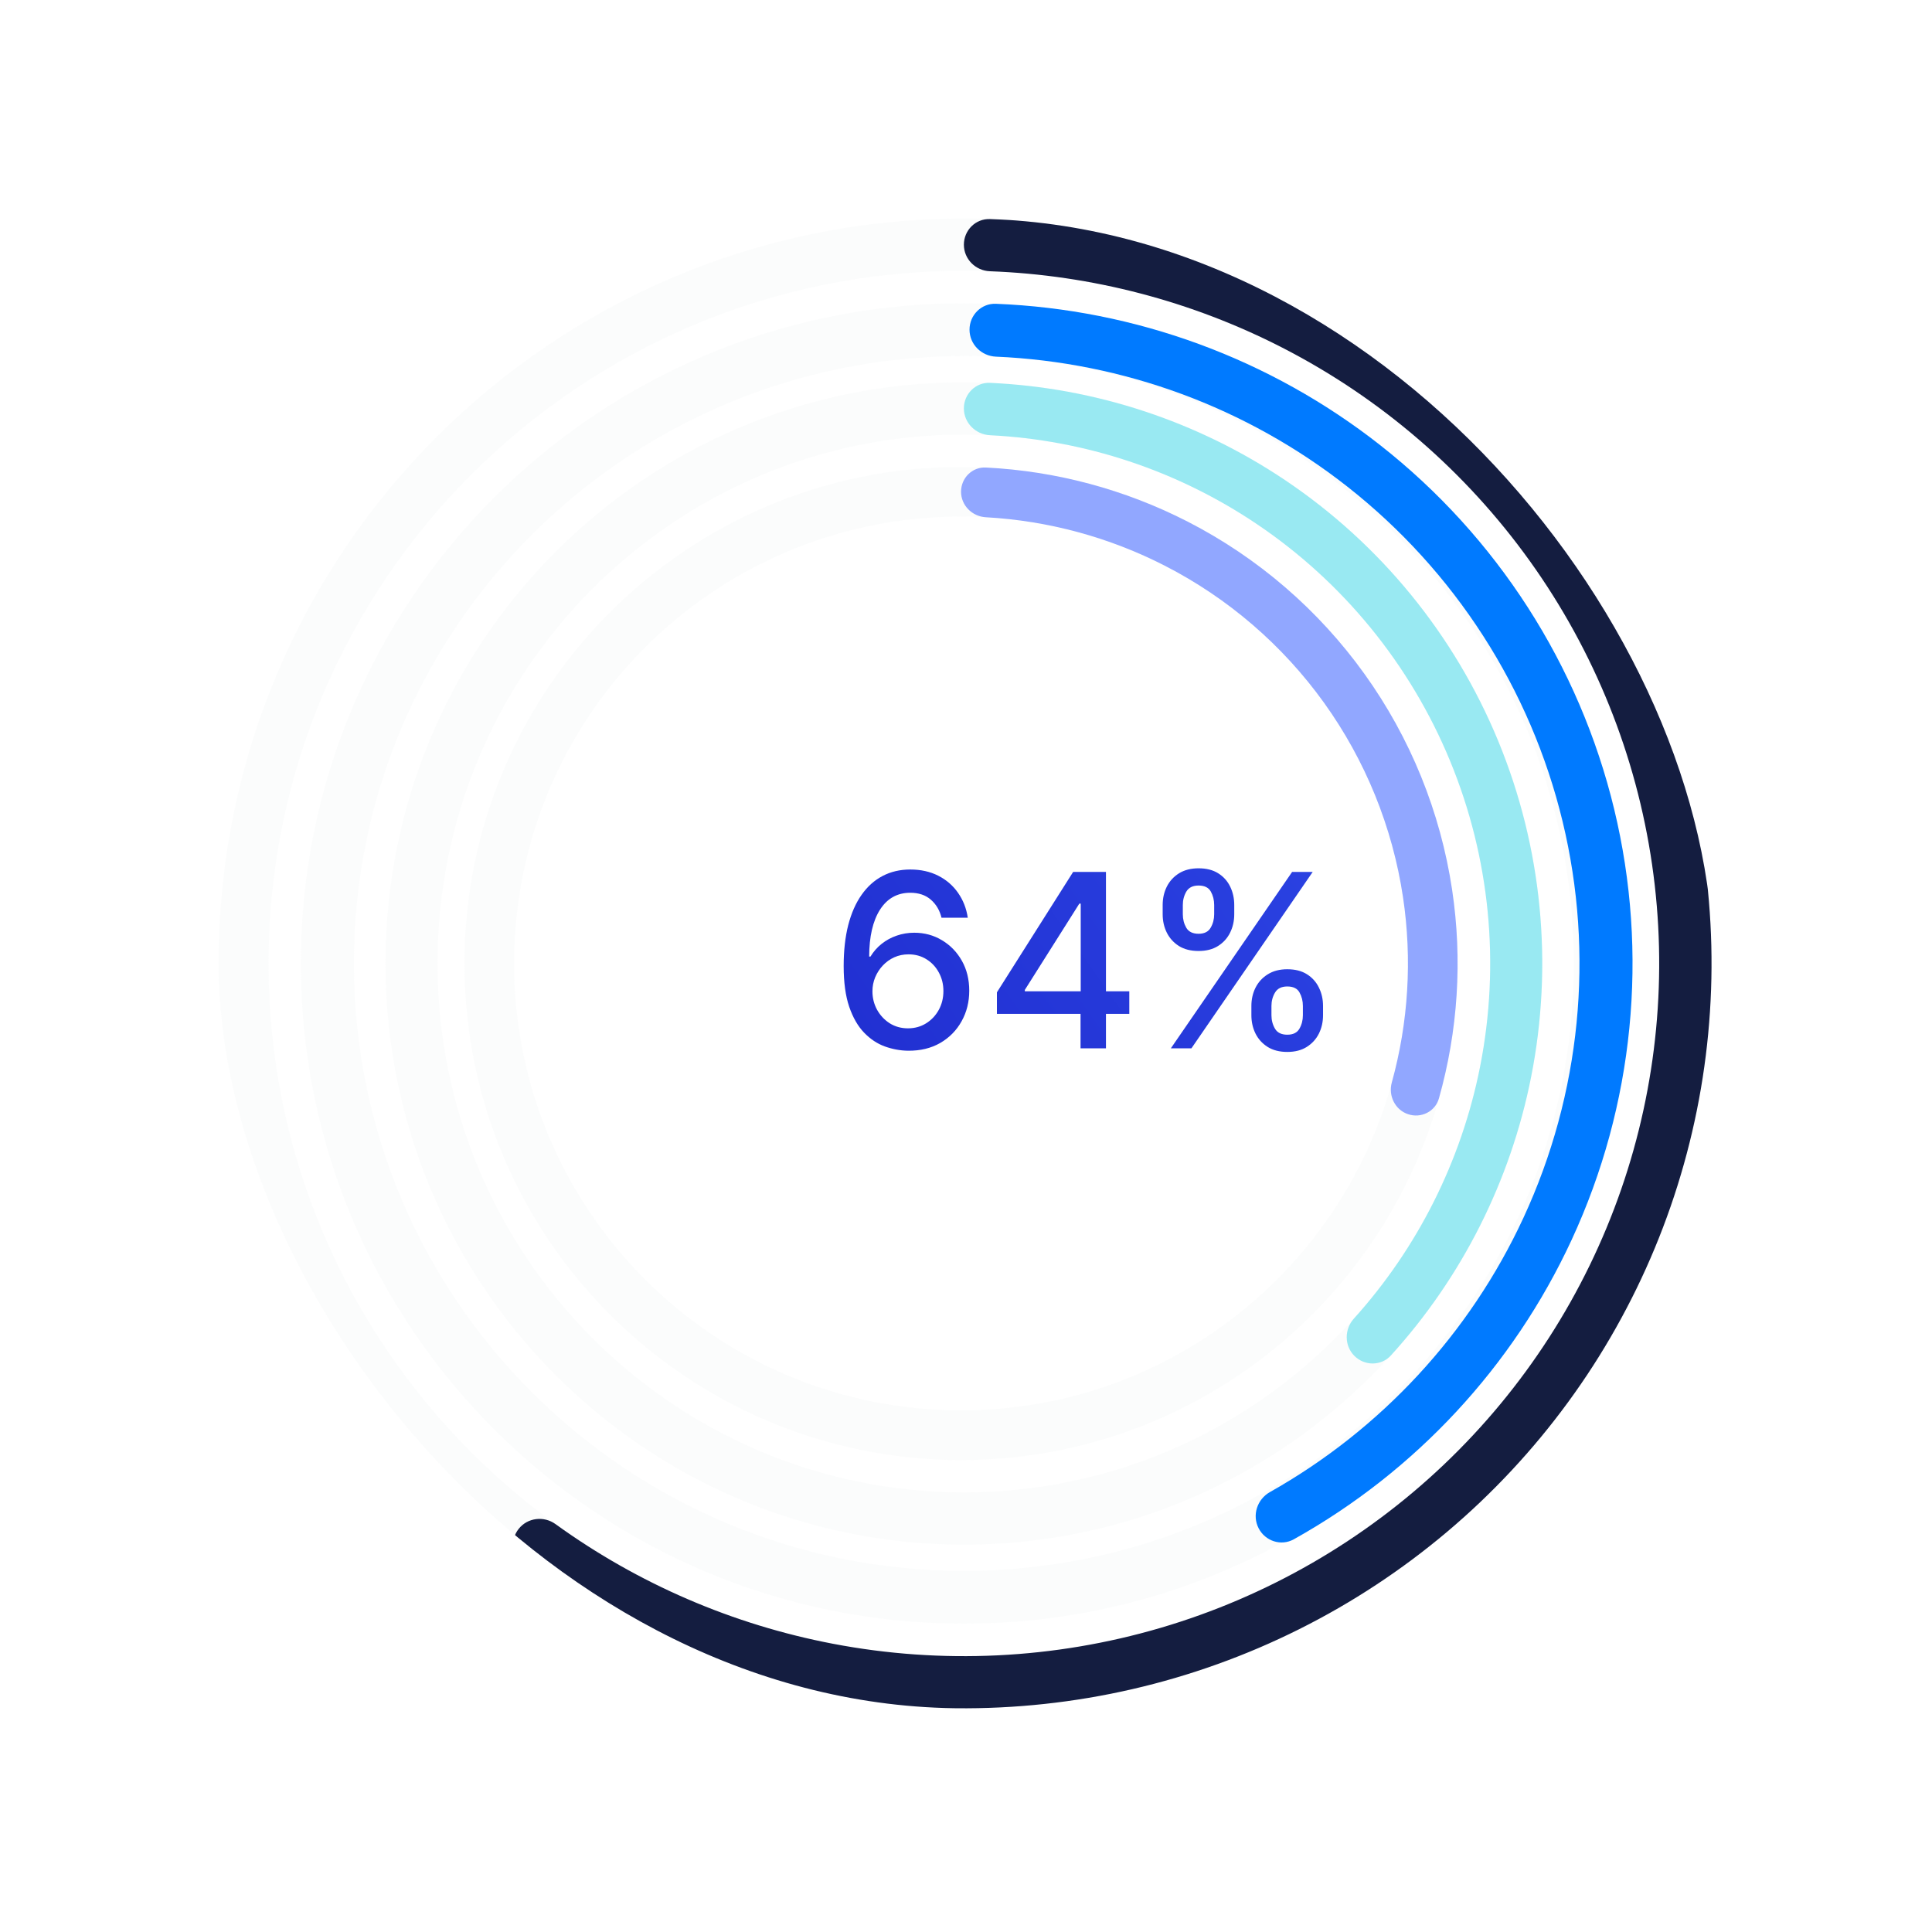 <svg width="616" height="616" viewBox="0 0 616 616" fill="none" xmlns="http://www.w3.org/2000/svg">
<rect width="616" height="616" fill="white"/>
<g clip-path="url(#clip0_1321_196)">
<path opacity="0.1" d="M306.42 465.512C218.981 465.512 148.098 394.629 148.098 307.19C148.098 219.75 218.981 148.867 306.42 148.867C393.86 148.867 464.743 219.75 464.743 307.19C464.743 394.629 393.86 465.512 306.42 465.512ZM306.42 164.699C227.725 164.699 163.93 228.494 163.93 307.19C163.93 385.885 227.725 449.68 306.42 449.68C385.116 449.68 448.911 385.885 448.911 307.19C448.911 228.494 385.116 164.699 306.42 164.699Z" fill="#DADEE4"/>
<path d="M306.421 156.783C306.421 152.411 309.968 148.846 314.335 149.065C336.737 150.186 358.678 156.056 378.689 166.323C401.051 177.795 420.361 194.426 435.021 214.841C449.681 235.256 459.27 258.868 462.996 283.723C466.329 305.966 464.881 328.633 458.785 350.219C457.597 354.426 453.085 356.648 448.943 355.251V355.251C444.8 353.854 442.597 349.367 443.761 345.154C449.068 325.955 450.299 305.827 447.338 286.07C443.986 263.7 435.355 242.449 422.161 224.076C408.967 205.703 391.588 190.734 371.462 180.409C353.688 171.291 334.222 166.025 314.334 164.919C309.968 164.676 306.421 161.155 306.421 156.783V156.783Z" fill="#91A7FF"/>
<path opacity="0.1" d="M307.323 492.499C205.476 492.499 122.913 409.533 122.913 307.189C122.913 204.846 205.476 121.88 307.323 121.88C409.17 121.88 491.733 204.846 491.733 307.189C491.733 409.533 409.17 492.499 307.323 492.499ZM307.323 138.558C214.643 138.558 139.51 214.057 139.51 307.189C139.51 400.322 214.643 475.821 307.323 475.821C400.004 475.821 475.136 400.322 475.136 307.189C475.136 214.057 400.004 138.558 307.323 138.558Z" fill="#DADEE4"/>
<path d="M307.322 130.219C307.322 125.613 311.058 121.86 315.659 122.069C349.208 123.594 381.764 134.302 409.775 153.11C440.101 173.472 463.737 202.414 477.695 236.274C491.652 270.135 495.304 307.395 488.189 343.342C481.617 376.544 466.13 407.249 443.481 432.166C440.38 435.578 435.075 435.566 431.823 432.298V432.298C428.594 429.053 428.611 423.821 431.677 420.421C452.043 397.836 465.974 370.082 471.911 340.088C478.386 307.376 475.063 273.47 462.361 242.657C449.66 211.843 428.151 185.507 400.554 166.977C375.273 150.002 345.923 140.278 315.658 138.766C311.058 138.536 307.322 134.824 307.322 130.219V130.219Z" fill="#99E9F2"/>
<path opacity="0.1" d="M307.323 517.687C190.572 517.687 95.926 423.444 95.926 307.19C95.926 190.935 190.572 96.692 307.323 96.692C424.074 96.692 518.72 190.935 518.72 307.19C518.72 423.444 424.074 517.687 307.323 517.687ZM307.323 113.532C199.912 113.532 112.838 200.236 112.838 307.19C112.838 414.144 199.912 500.847 307.323 500.847C414.734 500.847 501.808 414.144 501.808 307.19C501.808 200.236 414.734 113.532 307.323 113.532Z" fill="#DADEE4"/>
<path d="M309.122 105.112C309.122 100.462 312.894 96.675 317.541 96.859C362.032 98.624 404.911 114.342 439.992 141.879C477.281 171.148 503.588 212.065 514.675 258.037C525.763 304.01 520.984 352.36 501.11 395.299C482.41 435.699 451.371 469.094 412.53 490.784C408.477 493.048 403.407 491.389 401.292 487.256V487.256C399.166 483.103 400.829 478.029 404.894 475.739C440.33 455.776 468.649 425.197 485.751 388.25C504.035 348.747 508.431 304.264 498.231 261.969C488.031 219.675 463.828 182.031 429.522 155.103C397.425 129.909 358.232 115.468 317.54 113.714C312.894 113.513 309.122 109.762 309.122 105.112V105.112Z" fill="#007AFF"/>
<path opacity="0.1" d="M307.323 544.674C175.668 544.674 68.939 438.348 68.939 307.19C68.939 176.031 175.668 69.705 307.323 69.705C438.979 69.705 545.707 176.031 545.707 307.19C545.707 438.348 438.979 544.674 307.323 544.674ZM307.323 86.329C184.883 86.329 85.626 185.212 85.626 307.19C85.626 429.167 184.883 528.05 307.323 528.05C429.763 528.05 529.02 429.167 529.02 307.19C529.02 185.212 429.763 86.329 307.323 86.329Z" fill="#DADEE4"/>
<path d="M307.323 78.017C307.323 73.427 311.046 69.69 315.634 69.85C350.761 71.07 385.22 80.017 416.524 96.088C450.294 113.426 479.416 138.553 501.462 169.376C523.509 200.198 537.841 235.824 543.265 273.284C548.689 310.743 545.047 348.952 532.644 384.725C520.241 420.498 499.434 452.8 471.959 478.939C444.485 505.078 411.137 524.296 374.695 534.992C338.253 545.688 299.773 547.553 262.461 540.43C227.891 533.831 195.251 519.694 166.867 499.073C163.138 496.364 162.512 491.103 165.363 487.481V487.481C168.2 483.879 173.407 483.263 177.123 485.949C203.421 504.959 233.623 517.999 265.601 524.104C300.301 530.728 336.088 528.994 369.979 519.046C403.87 509.098 434.883 491.225 460.435 466.916C485.987 442.607 505.336 412.567 516.872 379.297C528.407 346.028 531.793 310.494 526.749 275.657C521.705 240.82 508.376 207.688 487.873 179.023C467.37 150.358 440.286 126.989 408.88 110.865C379.94 96.007 348.101 87.698 315.634 86.484C311.046 86.313 307.323 82.608 307.323 78.017V78.017Z" fill="#141D40"/>
<path d="M289.51 335.013C287.002 334.977 284.531 334.519 282.096 333.64C279.679 332.761 277.482 331.297 275.505 329.246C273.528 327.196 271.944 324.441 270.754 320.981C269.583 317.52 268.997 313.2 268.997 308.019C268.997 303.113 269.482 298.755 270.452 294.947C271.441 291.139 272.86 287.926 274.709 285.308C276.558 282.672 278.791 280.668 281.409 279.294C284.027 277.921 286.966 277.235 290.224 277.235C293.575 277.235 296.55 277.894 299.149 279.212C301.749 280.53 303.854 282.352 305.465 284.677C307.095 287.002 308.129 289.647 308.569 292.613H300.193C299.625 290.27 298.499 288.357 296.815 286.874C295.131 285.391 292.934 284.649 290.224 284.649C286.105 284.649 282.892 286.444 280.586 290.032C278.297 293.62 277.144 298.609 277.125 304.998H277.537C278.508 303.405 279.698 302.051 281.107 300.934C282.535 299.799 284.128 298.929 285.886 298.325C287.661 297.703 289.529 297.391 291.488 297.391C294.746 297.391 297.694 298.188 300.33 299.781C302.985 301.355 305.099 303.534 306.674 306.316C308.248 309.099 309.035 312.285 309.035 315.873C309.035 319.461 308.221 322.711 306.591 325.622C304.98 328.532 302.71 330.839 299.781 332.542C296.852 334.226 293.428 335.05 289.51 335.013ZM289.483 327.873C291.643 327.873 293.575 327.342 295.277 326.281C296.98 325.219 298.326 323.791 299.314 321.997C300.303 320.203 300.797 318.198 300.797 315.983C300.797 313.822 300.312 311.854 299.342 310.079C298.39 308.303 297.071 306.893 295.387 305.849C293.721 304.806 291.817 304.284 289.675 304.284C288.046 304.284 286.535 304.595 285.144 305.218C283.771 305.84 282.563 306.701 281.519 307.799C280.476 308.898 279.652 310.161 279.048 311.589C278.462 312.999 278.169 314.491 278.169 316.065C278.169 318.17 278.654 320.12 279.624 321.914C280.613 323.708 281.959 325.155 283.661 326.253C285.382 327.333 287.323 327.873 289.483 327.873ZM317.857 323.26V316.395L342.161 278.004H347.57V288.11H344.138L326.755 315.626V316.065H360.065V323.26H317.857ZM344.522 334.244V321.173L344.577 318.042V278.004H352.623V334.244H344.522ZM398.992 323.699V320.733C398.992 318.61 399.431 316.669 400.31 314.912C401.207 313.136 402.507 311.717 404.209 310.655C405.93 309.575 408.008 309.035 410.443 309.035C412.933 309.035 415.02 309.566 416.704 310.628C418.388 311.69 419.661 313.108 420.521 314.884C421.4 316.66 421.839 318.61 421.839 320.733V323.699C421.839 325.823 421.4 327.773 420.521 329.549C419.642 331.306 418.352 332.725 416.649 333.805C414.965 334.867 412.896 335.398 410.443 335.398C407.971 335.398 405.884 334.867 404.182 333.805C402.479 332.725 401.188 331.306 400.31 329.549C399.431 327.773 398.992 325.823 398.992 323.699ZM405.39 320.733V323.699C405.39 325.274 405.765 326.702 406.516 327.983C407.267 329.265 408.575 329.906 410.443 329.906C412.292 329.906 413.583 329.265 414.315 327.983C415.047 326.702 415.413 325.274 415.413 323.699V320.733C415.413 319.159 415.056 317.731 414.342 316.45C413.647 315.168 412.347 314.527 410.443 314.527C408.612 314.527 407.312 315.168 406.543 316.45C405.774 317.731 405.39 319.159 405.39 320.733ZM370.706 291.515V288.549C370.706 286.425 371.146 284.475 372.025 282.7C372.922 280.924 374.221 279.505 375.924 278.443C377.645 277.381 379.723 276.85 382.158 276.85C384.648 276.85 386.735 277.381 388.419 278.443C390.103 279.505 391.376 280.924 392.236 282.7C393.097 284.475 393.527 286.425 393.527 288.549V291.515C393.527 293.638 393.087 295.588 392.209 297.364C391.348 299.121 390.067 300.54 388.364 301.62C386.68 302.682 384.611 303.213 382.158 303.213C379.668 303.213 377.572 302.682 375.869 301.62C374.185 300.54 372.903 299.121 372.025 297.364C371.146 295.588 370.706 293.638 370.706 291.515ZM377.132 288.549V291.515C377.132 293.089 377.499 294.517 378.231 295.799C378.981 297.08 380.29 297.721 382.158 297.721C383.989 297.721 385.27 297.08 386.002 295.799C386.753 294.517 387.128 293.089 387.128 291.515V288.549C387.128 286.974 386.771 285.546 386.057 284.265C385.343 282.983 384.043 282.343 382.158 282.343C380.327 282.343 379.027 282.983 378.258 284.265C377.508 285.546 377.132 286.974 377.132 288.549ZM373.315 334.244L411.981 278.004H418.544L379.879 334.244H373.315Z" fill="url(#paint0_linear_1321_196)"/>
</g>
<defs>
<linearGradient id="paint0_linear_1321_196" x1="427.589" y1="259.642" x2="274.088" y2="367.002" gradientUnits="userSpaceOnUse">
<stop stop-color="#2B43E3"/>
<stop offset="0.996" stop-color="#202ED0"/>
</linearGradient>
<clipPath id="clip0_1321_196">
<rect x="69.705" y="69.705" width="476.506" height="474.968" rx="237.484" fill="white"/>
</clipPath>
</defs>
</svg>
